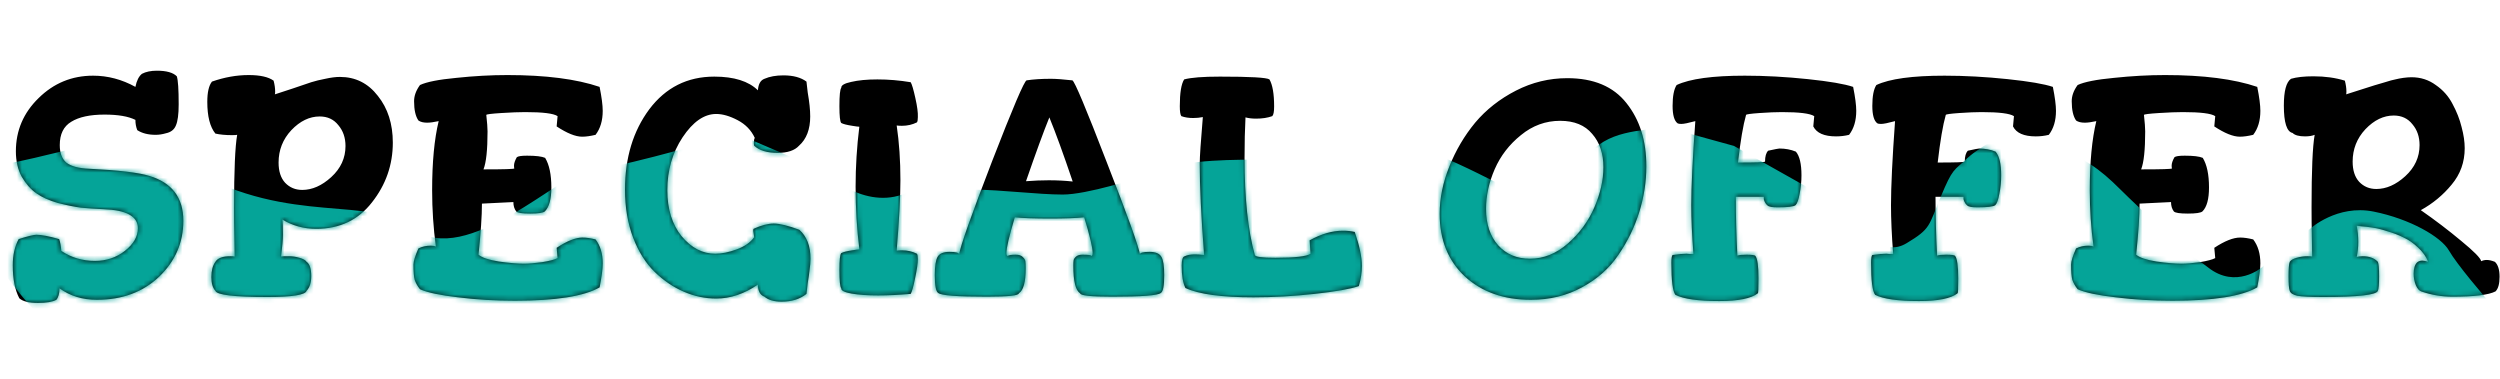 <svg width="514" height="78" viewBox="0 0 514 78" fill="none" xmlns="http://www.w3.org/2000/svg">
<path d="M2.624 54.536C2.624 52.445 3.029 50.653 3.84 49.16C5.717 48.563 6.933 48.264 7.488 48.264C8.512 48.264 10.069 48.563 12.16 49.16C12.373 49.715 12.523 50.525 12.608 51.592C14.656 52.957 16.96 53.64 19.52 53.64C21.867 53.64 23.915 52.957 25.664 51.592C27.456 50.184 28.352 48.627 28.352 46.92C28.352 44.488 26.005 43.187 21.312 43.016C19.52 42.931 17.963 42.824 16.64 42.696C15.317 42.525 13.739 42.205 11.904 41.736C10.112 41.224 8.64 40.563 7.488 39.752C6.336 38.941 5.333 37.811 4.48 36.36C3.669 34.867 3.264 33.117 3.264 31.112C3.264 26.845 4.821 23.197 7.936 20.168C11.051 17.096 14.784 15.56 19.136 15.56C22.165 15.56 25.067 16.328 27.84 17.864C28.096 16.584 28.544 15.688 29.184 15.176C29.995 14.749 31.019 14.536 32.256 14.536C34.219 14.536 35.584 14.92 36.352 15.688C36.608 16.456 36.736 18.376 36.736 21.448C36.736 23.496 36.544 24.947 36.16 25.8C35.819 26.653 35.136 27.187 34.112 27.4C33.387 27.613 32.683 27.72 32 27.72C30.464 27.72 29.205 27.4 28.224 26.76C27.968 26.12 27.84 25.416 27.84 24.648C26.389 23.923 24.277 23.56 21.504 23.56C18.517 23.56 16.235 24.051 14.656 25.032C13.077 25.971 12.288 27.571 12.288 29.832C12.288 31.496 12.757 32.712 13.696 33.48C14.677 34.205 16.235 34.611 18.368 34.696C24.427 34.995 28.544 35.485 30.72 36.168C35.371 37.576 37.696 40.648 37.696 45.384C37.696 49.864 36.032 53.704 32.704 56.904C29.376 60.061 25.109 61.64 19.904 61.64C16.96 61.64 14.4 60.851 12.224 59.272C12.224 60.339 12.011 61.128 11.584 61.64C10.816 62.067 9.557 62.28 7.808 62.28C5.931 62.28 4.651 61.96 3.968 61.32C3.072 59.613 2.624 57.352 2.624 54.536ZM42.62 20.936C42.62 18.973 42.94 17.587 43.58 16.776C46.139 15.88 48.657 15.432 51.132 15.432C53.478 15.432 55.185 15.816 56.252 16.584C56.465 17.395 56.572 18.141 56.572 18.824C56.572 19.165 56.55 19.357 56.508 19.4C57.318 19.144 58.556 18.739 60.219 18.184C61.926 17.587 63.185 17.16 63.995 16.904C64.806 16.648 65.766 16.413 66.876 16.2C68.028 15.944 69.03 15.816 69.883 15.816C73.084 15.816 75.686 17.117 77.692 19.72C79.74 22.28 80.763 25.48 80.763 29.32C80.763 33.885 79.334 37.981 76.475 41.608C73.659 45.235 69.841 47.048 65.019 47.048C62.459 47.048 60.134 46.408 58.044 45.128C58.129 45.555 58.172 46.6 58.172 48.264C58.172 49.203 58.044 50.696 57.788 52.744C57.958 52.701 58.513 52.68 59.452 52.68C60.134 52.68 60.838 52.787 61.563 53C62.331 53.213 62.822 53.491 63.035 53.832C63.675 54.259 63.995 55.24 63.995 56.776C63.995 58.099 63.675 59.101 63.035 59.784C62.779 60.637 60.092 61.064 54.971 61.064C48.102 61.064 44.539 60.637 44.283 59.784C43.729 59.187 43.452 58.248 43.452 56.968C43.452 55.645 43.729 54.6 44.283 53.832C44.753 53.064 45.777 52.68 47.355 52.68C47.782 52.68 48.081 52.701 48.252 52.744C48.252 52.019 48.23 50.675 48.188 48.712C48.145 46.749 48.123 44.723 48.123 42.632C48.123 35.08 48.337 30.109 48.764 27.72C48.636 27.763 48.273 27.784 47.675 27.784C46.353 27.784 45.222 27.677 44.283 27.464C43.174 26.099 42.62 23.923 42.62 20.936ZM57.276 33.416C57.276 35.208 57.724 36.595 58.62 37.576C59.558 38.557 60.731 39.048 62.139 39.048C64.188 39.048 66.171 38.173 68.091 36.424C70.054 34.632 71.035 32.499 71.035 30.024C71.035 28.317 70.545 26.888 69.564 25.736C68.625 24.541 67.345 23.944 65.724 23.944C63.633 23.944 61.691 24.883 59.9 26.76C58.15 28.637 57.276 30.856 57.276 33.416ZM85.007 54.408C85.007 53.725 85.348 52.616 86.031 51.08C86.799 50.696 87.652 50.504 88.591 50.504C89.017 50.504 89.359 50.568 89.615 50.696C89.103 46.899 88.847 43.037 88.847 39.112C88.847 33.352 89.294 28.616 90.191 24.904C89.209 25.117 88.42 25.224 87.823 25.224C87.055 25.224 86.457 25.075 86.031 24.776C85.433 23.923 85.135 22.6 85.135 20.808C85.135 19.699 85.54 18.589 86.35 17.48C87.716 16.84 90.212 16.349 93.838 16.008C97.465 15.624 100.964 15.432 104.335 15.432C112.185 15.432 118.5 16.243 123.279 17.864C123.705 19.997 123.919 21.64 123.919 22.792C123.919 24.797 123.428 26.44 122.447 27.72C121.38 27.976 120.463 28.104 119.694 28.104C118.329 28.104 116.58 27.4 114.447 25.992L114.639 23.88C113.828 23.325 111.609 23.048 107.983 23.048C106.703 23.048 105.06 23.112 103.055 23.24C101.049 23.368 100.025 23.496 99.983 23.624C100.153 25.16 100.239 26.291 100.239 27.016C100.239 30.813 99.961 33.416 99.406 34.824C103.588 34.824 105.7 34.76 105.743 34.632C105.7 34.504 105.679 34.312 105.679 34.056C105.679 33.587 105.871 33.011 106.255 32.328C106.511 32.115 107.215 32.008 108.367 32.008C110.159 32.008 111.396 32.157 112.079 32.456C112.932 33.864 113.359 35.891 113.359 38.536C113.359 40.925 112.911 42.568 112.015 43.464C111.673 43.763 110.671 43.912 109.007 43.912C107.343 43.912 106.383 43.763 106.127 43.464C105.743 42.952 105.551 42.312 105.551 41.544L99.087 41.864C99.087 44.381 98.852 47.88 98.382 52.36C99.065 52.957 100.452 53.427 102.543 53.768C104.633 54.067 106.361 54.216 107.727 54.216C108.751 54.216 110.009 54.109 111.503 53.896C113.039 53.64 114.084 53.363 114.639 53.064L114.447 50.952C116.58 49.544 118.351 48.84 119.759 48.84C120.527 48.84 121.423 48.968 122.447 49.224C123.428 50.504 123.919 52.147 123.919 54.152C123.919 55.304 123.705 56.947 123.279 59.08C120.079 60.915 114.276 61.832 105.871 61.832C101.775 61.832 97.871 61.597 94.159 61.128C90.447 60.701 87.844 60.147 86.35 59.464C85.838 58.824 85.476 58.184 85.263 57.544C85.092 56.904 85.007 55.859 85.007 54.408ZM128.499 38.984C128.499 32.456 130.163 26.952 133.491 22.472C136.862 17.992 141.32 15.752 146.867 15.752C150.92 15.752 153.907 16.691 155.827 18.568C155.912 17.288 156.36 16.499 157.171 16.2C158.238 15.731 159.539 15.496 161.075 15.496C163.08 15.496 164.659 15.923 165.811 16.776C165.854 17.245 165.939 17.992 166.067 19.016C166.238 19.997 166.366 20.893 166.451 21.704C166.536 22.515 166.579 23.261 166.579 23.944C166.579 26.589 165.811 28.595 164.275 29.96C163.379 30.941 161.907 31.432 159.859 31.432C157.726 31.432 156.126 30.941 155.059 29.96C155.016 29.875 154.995 29.683 154.995 29.384C154.995 28.872 155.059 28.531 155.187 28.36C154.462 26.781 153.288 25.565 151.667 24.712C150.046 23.859 148.574 23.432 147.251 23.432C144.776 23.432 142.472 25.032 140.339 28.232C138.248 31.389 137.203 35.016 137.203 39.112C137.203 42.995 138.184 46.152 140.147 48.584C142.152 50.973 144.456 52.168 147.059 52.168C148.382 52.168 149.854 51.869 151.475 51.272C153.096 50.675 154.291 49.843 155.059 48.776C154.931 48.008 154.867 47.581 154.867 47.496C154.867 47.411 154.867 47.325 154.867 47.24C154.91 47.155 154.931 47.091 154.931 47.048C156.51 46.323 157.896 45.96 159.091 45.96C160.286 45.96 162.035 46.387 164.339 47.24C165.875 48.605 166.643 50.589 166.643 53.192C166.643 53.875 166.579 54.643 166.451 55.496C166.366 56.307 166.238 57.203 166.067 58.184C165.939 59.165 165.854 59.912 165.811 60.424C164.488 61.491 162.782 62.024 160.691 62.024C159.155 62.024 157.982 61.683 157.171 61C156.275 60.659 155.827 59.827 155.827 58.504C153.011 60.424 150.152 61.384 147.251 61.384C144.99 61.384 142.771 60.915 140.595 59.976C138.419 59.037 136.414 57.672 134.579 55.88C132.744 54.088 131.272 51.741 130.163 48.84C129.054 45.896 128.499 42.611 128.499 38.984ZM172.583 55.496C172.583 53.448 172.711 52.296 172.967 52.04C173.351 51.827 174.097 51.635 175.207 51.464C175.975 51.336 176.465 51.272 176.679 51.272C176.167 47.005 175.911 42.717 175.911 38.408C175.911 34.269 176.167 30.152 176.679 26.056C176.465 26.056 175.975 25.992 175.207 25.864C174.097 25.693 173.351 25.501 172.967 25.288C172.711 25.032 172.583 23.88 172.583 21.832C172.583 19.613 172.711 18.355 172.967 18.056C172.924 17.544 173.607 17.139 175.015 16.84C176.465 16.499 178.257 16.328 180.391 16.328C182.652 16.328 184.935 16.52 187.239 16.904C187.495 17.331 187.815 18.419 188.199 20.168C188.583 21.875 188.753 23.176 188.711 24.072C188.711 24.627 188.647 24.989 188.519 25.16C187.58 25.629 186.556 25.864 185.447 25.864C184.977 25.864 184.615 25.843 184.359 25.8C184.871 29.256 185.127 33.011 185.127 37.064C185.127 40.392 184.871 45.213 184.359 51.528C184.615 51.485 184.977 51.464 185.447 51.464C186.556 51.464 187.58 51.699 188.519 52.168C188.647 52.339 188.711 52.701 188.711 53.256C188.711 54.152 188.519 55.475 188.135 57.224C187.793 58.931 187.495 59.997 187.239 60.424C184.807 60.637 182.588 60.744 180.583 60.744C178.364 60.744 176.529 60.616 175.079 60.36C173.628 60.104 172.924 59.741 172.967 59.272C172.711 58.973 172.583 57.715 172.583 55.496ZM192.195 56.584C192.195 54.707 192.387 53.448 192.771 52.808C193.155 52.125 193.966 51.784 195.203 51.784C196.526 51.784 197.187 51.955 197.187 52.296C197.486 50.504 199.747 44.125 203.971 33.16C208.238 22.152 210.606 16.605 211.075 16.52C212.44 16.307 214.104 16.2 216.067 16.2C217.091 16.2 218.563 16.307 220.483 16.52C220.952 16.733 223.299 22.323 227.523 33.288C231.79 44.211 234.072 50.547 234.371 52.296C234.371 51.955 235.032 51.784 236.355 51.784C237.592 51.784 238.403 52.125 238.787 52.808C239.171 53.448 239.363 54.707 239.363 56.584C239.363 58.76 239.128 59.976 238.659 60.232C238.104 60.744 234.776 61 228.675 61C224.28 61 222.083 60.765 222.083 60.296C221.144 59.741 220.675 57.843 220.675 54.6C220.675 54.131 220.696 53.768 220.739 53.512C220.782 53.256 220.952 53 221.251 52.744C221.55 52.488 221.976 52.36 222.531 52.36C223.768 52.36 224.387 52.445 224.387 52.616C224.558 52.616 224.643 52.403 224.643 51.976C224.643 50.909 224.067 48.477 222.915 44.68C221.166 44.851 218.84 44.936 215.939 44.936C212.824 44.936 210.392 44.851 208.643 44.68C207.491 48.52 206.915 50.973 206.915 52.04C206.915 52.381 207 52.573 207.171 52.616C207.427 52.445 207.982 52.36 208.835 52.36C209.475 52.36 209.944 52.509 210.243 52.808C210.584 53.107 210.776 53.405 210.819 53.704C210.862 54.003 210.883 54.493 210.883 55.176C210.883 57.992 210.414 59.699 209.475 60.296C209.475 60.765 207.278 61 202.883 61C196.782 61 193.454 60.744 192.899 60.232C192.43 59.976 192.195 58.76 192.195 56.584ZM210.947 37.256C212.568 37.128 214.126 37.064 215.619 37.064C217.368 37.064 219.011 37.149 220.547 37.32C218.627 31.645 217.027 27.251 215.747 24.136C214.552 27.08 212.952 31.453 210.947 37.256ZM242.568 21.832C242.568 19.101 242.866 17.267 243.464 16.328C244.872 15.944 247.325 15.752 250.824 15.752C257.053 15.752 260.445 15.944 261 16.328C261.64 17.437 261.96 19.293 261.96 21.896C261.96 22.963 261.832 23.624 261.576 23.88C260.637 24.221 259.528 24.392 258.248 24.392C257.437 24.392 256.712 24.307 256.072 24.136C255.944 26.568 255.88 29.341 255.88 32.456C255.88 40.733 256.584 47.389 257.992 52.424C258.077 52.808 259.485 53 262.216 53C266.226 53 268.637 52.723 269.448 52.168L269.256 49.416C271.645 48.093 273.928 47.432 276.104 47.432C277 47.432 277.81 47.517 278.536 47.688C279.517 50.547 280.008 52.872 280.008 54.664C280.008 56.029 279.794 57.416 279.368 58.824C277.618 59.421 274.589 59.955 270.28 60.424C266.013 60.893 261.832 61.128 257.736 61.128C251.122 61.128 246.45 60.488 243.72 59.208C243.208 58.184 242.952 56.648 242.952 54.6C242.952 53.405 243.165 52.765 243.592 52.68C244.104 52.424 244.808 52.296 245.704 52.296C246.173 52.296 246.792 52.339 247.56 52.424C246.962 44.531 246.664 38.259 246.664 33.608C246.664 32.285 246.877 29.107 247.304 24.072C246.664 24.2 246.002 24.264 245.32 24.264C244.381 24.264 243.57 24.136 242.888 23.88C242.674 23.624 242.568 22.941 242.568 21.832ZM295.995 43.976C295.995 40.776 296.656 37.533 297.979 34.248C299.301 30.92 301.072 27.912 303.291 25.224C305.552 22.536 308.347 20.339 311.675 18.632C315.003 16.925 318.523 16.072 322.235 16.072C327.653 16.072 331.707 17.779 334.395 21.192C337.125 24.605 338.491 28.936 338.491 34.184C338.491 37.341 338 40.499 337.019 43.656C336.037 46.771 334.608 49.693 332.731 52.424C330.896 55.155 328.4 57.373 325.243 59.08C322.128 60.787 318.629 61.64 314.747 61.64C309.2 61.64 304.677 60.04 301.179 56.84C297.723 53.597 295.995 49.309 295.995 43.976ZM305.531 42.952C305.531 46.067 306.363 48.563 308.027 50.44C309.691 52.275 311.867 53.192 314.555 53.192C317.371 53.192 319.973 52.147 322.363 50.056C324.752 47.965 326.565 45.491 327.803 42.632C329.04 39.773 329.659 37.021 329.659 34.376C329.659 31.56 328.891 29.277 327.354 27.528C325.861 25.736 323.664 24.84 320.763 24.84C317.776 24.84 315.088 25.821 312.699 27.784C310.309 29.704 308.517 32.029 307.323 34.76C306.128 37.491 305.531 40.221 305.531 42.952ZM343.63 54.024C343.63 53.128 343.715 52.595 343.886 52.424C345.081 52.253 346.041 52.168 346.766 52.168C346.894 52.168 347.107 52.189 347.406 52.232C347.747 52.232 348.003 52.232 348.174 52.232C347.875 48.392 347.726 45.043 347.726 42.184C347.726 38.344 348.003 32.584 348.558 24.904C347.15 25.288 346.19 25.48 345.678 25.48C345.294 25.48 345.038 25.437 344.91 25.352C344.227 24.84 343.886 23.645 343.886 21.768C343.886 19.763 344.163 18.333 344.718 17.48C347.449 16.2 352.121 15.56 358.734 15.56C362.873 15.56 367.182 15.795 371.662 16.264C376.142 16.733 379.257 17.267 381.006 17.864C381.433 19.997 381.646 21.64 381.646 22.792C381.646 24.797 381.155 26.44 380.174 27.72C379.321 27.933 378.425 28.04 377.486 28.04C375.054 28.04 373.497 27.357 372.814 25.992L373.006 23.88C372.153 23.325 369.934 23.048 366.35 23.048C365.113 23.048 363.577 23.112 361.742 23.24C359.95 23.368 359.033 23.496 358.99 23.624C358.393 25.715 357.838 28.979 357.326 33.416C360.995 33.416 362.851 33.352 362.894 33.224C362.894 32.157 363.107 31.411 363.534 30.984C364.899 30.685 365.667 30.536 365.838 30.536C367.075 30.536 368.206 30.749 369.23 31.176C369.998 32.072 370.382 33.693 370.382 36.04C370.382 37.363 370.254 38.643 369.998 39.88C369.785 41.075 369.507 41.843 369.166 42.184C368.782 42.483 367.566 42.632 365.518 42.632C364.366 42.632 363.662 42.504 363.406 42.248C363.321 42.163 363.214 42.056 363.086 41.928C363.001 41.757 362.937 41.651 362.894 41.608C362.851 41.523 362.809 41.437 362.766 41.352C362.723 41.224 362.681 41.096 362.638 40.968C362.638 40.84 362.638 40.669 362.638 40.456H356.878C356.878 44.253 356.985 48.285 357.198 52.552C357.582 52.424 358.201 52.36 359.054 52.36C360.163 52.36 360.782 52.445 360.91 52.616C361.337 53.171 361.55 54.707 361.55 57.224C361.55 59.272 361.507 60.296 361.422 60.296C360.057 61.363 357.411 61.896 353.486 61.896C349.134 61.896 346.126 61.469 344.462 60.616C343.907 59.891 343.63 57.693 343.63 54.024ZM384.693 54.024C384.693 53.128 384.778 52.595 384.949 52.424C386.143 52.253 387.103 52.168 387.829 52.168C387.957 52.168 388.17 52.189 388.469 52.232C388.81 52.232 389.066 52.232 389.237 52.232C388.938 48.392 388.789 45.043 388.789 42.184C388.789 38.344 389.066 32.584 389.621 24.904C388.213 25.288 387.253 25.48 386.741 25.48C386.357 25.48 386.101 25.437 385.973 25.352C385.29 24.84 384.949 23.645 384.949 21.768C384.949 19.763 385.226 18.333 385.781 17.48C388.511 16.2 393.183 15.56 399.797 15.56C403.935 15.56 408.245 15.795 412.725 16.264C417.205 16.733 420.319 17.267 422.069 17.864C422.495 19.997 422.709 21.64 422.709 22.792C422.709 24.797 422.218 26.44 421.237 27.72C420.383 27.933 419.487 28.04 418.549 28.04C416.117 28.04 414.559 27.357 413.877 25.992L414.069 23.88C413.215 23.325 410.997 23.048 407.413 23.048C406.175 23.048 404.639 23.112 402.805 23.24C401.013 23.368 400.095 23.496 400.053 23.624C399.455 25.715 398.901 28.979 398.389 33.416C402.058 33.416 403.914 33.352 403.957 33.224C403.957 32.157 404.17 31.411 404.597 30.984C405.962 30.685 406.73 30.536 406.901 30.536C408.138 30.536 409.269 30.749 410.293 31.176C411.061 32.072 411.445 33.693 411.445 36.04C411.445 37.363 411.317 38.643 411.061 39.88C410.847 41.075 410.57 41.843 410.229 42.184C409.845 42.483 408.629 42.632 406.581 42.632C405.429 42.632 404.725 42.504 404.469 42.248C404.383 42.163 404.277 42.056 404.149 41.928C404.063 41.757 403.999 41.651 403.957 41.608C403.914 41.523 403.871 41.437 403.829 41.352C403.786 41.224 403.743 41.096 403.701 40.968C403.701 40.84 403.701 40.669 403.701 40.456H397.941C397.941 44.253 398.047 48.285 398.26 52.552C398.645 52.424 399.263 52.36 400.117 52.36C401.226 52.36 401.845 52.445 401.973 52.616C402.399 53.171 402.613 54.707 402.613 57.224C402.613 59.272 402.57 60.296 402.485 60.296C401.119 61.363 398.474 61.896 394.549 61.896C390.197 61.896 387.189 61.469 385.525 60.616C384.97 59.891 384.693 57.693 384.693 54.024ZM425.819 54.408C425.819 53.725 426.16 52.616 426.843 51.08C427.611 50.696 428.464 50.504 429.403 50.504C429.83 50.504 430.171 50.568 430.427 50.696C429.915 46.899 429.659 43.037 429.659 39.112C429.659 33.352 430.107 28.616 431.003 24.904C430.022 25.117 429.232 25.224 428.635 25.224C427.867 25.224 427.27 25.075 426.843 24.776C426.246 23.923 425.947 22.6 425.947 20.808C425.947 19.699 426.352 18.589 427.163 17.48C428.528 16.84 431.024 16.349 434.651 16.008C438.278 15.624 441.776 15.432 445.147 15.432C452.998 15.432 459.312 16.243 464.091 17.864C464.518 19.997 464.731 21.64 464.731 22.792C464.731 24.797 464.24 26.44 463.259 27.72C462.192 27.976 461.275 28.104 460.507 28.104C459.142 28.104 457.392 27.4 455.259 25.992L455.451 23.88C454.64 23.325 452.422 23.048 448.795 23.048C447.515 23.048 445.872 23.112 443.867 23.24C441.862 23.368 440.838 23.496 440.795 23.624C440.966 25.16 441.051 26.291 441.051 27.016C441.051 30.813 440.774 33.416 440.219 34.824C444.4 34.824 446.512 34.76 446.555 34.632C446.512 34.504 446.491 34.312 446.491 34.056C446.491 33.587 446.683 33.011 447.067 32.328C447.323 32.115 448.027 32.008 449.179 32.008C450.971 32.008 452.208 32.157 452.891 32.456C453.744 33.864 454.171 35.891 454.171 38.536C454.171 40.925 453.723 42.568 452.827 43.464C452.486 43.763 451.483 43.912 449.819 43.912C448.155 43.912 447.195 43.763 446.939 43.464C446.555 42.952 446.363 42.312 446.363 41.544L439.899 41.864C439.899 44.381 439.664 47.88 439.195 52.36C439.878 52.957 441.264 53.427 443.355 53.768C445.446 54.067 447.174 54.216 448.539 54.216C449.563 54.216 450.822 54.109 452.315 53.896C453.851 53.64 454.896 53.363 455.451 53.064L455.259 50.952C457.392 49.544 459.163 48.84 460.571 48.84C461.339 48.84 462.235 48.968 463.259 49.224C464.24 50.504 464.731 52.147 464.731 54.152C464.731 55.304 464.518 56.947 464.091 59.08C460.891 60.915 455.088 61.832 446.683 61.832C442.587 61.832 438.683 61.597 434.971 61.128C431.259 60.701 428.656 60.147 427.163 59.464C426.651 58.824 426.288 58.184 426.075 57.544C425.904 56.904 425.819 55.859 425.819 54.408ZM469.559 21.704C469.559 18.717 470.049 16.883 471.031 16.2C472.183 15.859 473.719 15.688 475.639 15.688C478.028 15.688 480.183 15.987 482.103 16.584C482.316 17.395 482.423 18.141 482.423 18.824C482.423 19.165 482.401 19.357 482.359 19.4C483.084 19.187 484.087 18.867 485.367 18.44C486.689 18.013 487.628 17.715 488.183 17.544C488.737 17.373 489.463 17.16 490.359 16.904C491.297 16.605 492.001 16.413 492.471 16.328C492.983 16.2 493.537 16.093 494.135 16.008C494.775 15.923 495.329 15.88 495.799 15.88C497.676 15.88 499.34 16.413 500.791 17.48C502.284 18.504 503.436 19.805 504.247 21.384C505.1 22.963 505.719 24.541 506.103 26.12C506.529 27.699 506.743 29.149 506.743 30.472C506.743 33.331 505.847 35.827 504.055 37.96C502.305 40.093 500.193 41.843 497.719 43.208C500.663 45.256 503.436 47.368 506.039 49.544C508.641 51.677 510.007 53.064 510.135 53.704C510.476 53.533 510.86 53.448 511.287 53.448C511.756 53.448 512.311 53.576 512.951 53.832C513.591 54.429 513.911 55.453 513.911 56.904C513.911 58.355 513.633 59.357 513.079 59.912C511.671 60.637 508.705 61 504.183 61C502.007 61 499.873 60.637 497.783 59.912C497.356 59.741 496.993 59.315 496.695 58.632C496.396 57.907 496.247 57.117 496.247 56.264C496.247 55.197 496.481 54.429 496.951 53.96C497.249 53.704 497.612 53.576 498.039 53.576C498.337 53.576 498.743 53.661 499.255 53.832C498.785 52.723 498.081 51.741 497.143 50.888C496.204 49.992 495.223 49.309 494.199 48.84C493.175 48.328 492.065 47.901 490.871 47.56C489.719 47.176 488.695 46.92 487.799 46.792C486.945 46.664 486.177 46.579 485.495 46.536L484.535 46.408C484.748 47.475 484.855 48.584 484.855 49.736C484.855 50.845 484.748 51.891 484.535 52.872C484.833 52.744 485.239 52.68 485.751 52.68C487.116 52.68 488.161 53.064 488.887 53.832C489.057 54.216 489.143 55.219 489.143 56.84C489.143 58.419 489.057 59.4 488.887 59.784C488.631 60.637 484.876 61.064 477.623 61.064C475.02 61.064 473.249 60.979 472.311 60.808C471.415 60.595 470.903 60.253 470.775 59.784C470.604 59.4 470.519 58.419 470.519 56.84C470.519 55.219 470.604 54.216 470.775 53.832C470.988 53.491 471.457 53.213 472.183 53C472.951 52.787 473.676 52.68 474.359 52.68C474.871 52.68 475.212 52.701 475.383 52.744C475.383 52.019 475.361 50.675 475.319 48.712C475.276 46.749 475.255 44.723 475.255 42.632C475.255 35.08 475.468 30.109 475.895 27.72C475.383 27.933 474.721 28.04 473.911 28.04C472.673 28.04 471.82 27.805 471.351 27.336C470.156 27.08 469.559 25.203 469.559 21.704ZM483.703 33.224C483.703 35.016 484.151 36.403 485.047 37.384C485.985 38.365 487.159 38.856 488.567 38.856C490.615 38.856 492.599 37.981 494.519 36.232C496.481 34.44 497.463 32.307 497.463 29.832C497.463 28.125 496.972 26.696 495.991 25.544C495.052 24.349 493.772 23.752 492.151 23.752C490.06 23.752 488.119 24.691 486.327 26.568C484.577 28.445 483.703 30.664 483.703 33.224Z" fill="black"/>
<mask id="mask0" mask-type="alpha" maskUnits="userSpaceOnUse" x="2" y="14" width="512" height="49">
<path d="M2.624 54.536C2.624 52.445 3.029 50.653 3.84 49.16C5.717 48.563 6.933 48.264 7.488 48.264C8.512 48.264 10.069 48.563 12.16 49.16C12.373 49.715 12.523 50.525 12.608 51.592C14.656 52.957 16.96 53.64 19.52 53.64C21.867 53.64 23.915 52.957 25.664 51.592C27.456 50.184 28.352 48.627 28.352 46.92C28.352 44.488 26.005 43.187 21.312 43.016C19.52 42.931 17.963 42.824 16.64 42.696C15.317 42.525 13.739 42.205 11.904 41.736C10.112 41.224 8.64 40.563 7.488 39.752C6.336 38.941 5.333 37.811 4.48 36.36C3.669 34.867 3.264 33.117 3.264 31.112C3.264 26.845 4.821 23.197 7.936 20.168C11.051 17.096 14.784 15.56 19.136 15.56C22.165 15.56 25.067 16.328 27.84 17.864C28.096 16.584 28.544 15.688 29.184 15.176C29.995 14.749 31.019 14.536 32.256 14.536C34.219 14.536 35.584 14.92 36.352 15.688C36.608 16.456 36.736 18.376 36.736 21.448C36.736 23.496 36.544 24.947 36.16 25.8C35.819 26.653 35.136 27.187 34.112 27.4C33.387 27.613 32.683 27.72 32 27.72C30.464 27.72 29.205 27.4 28.224 26.76C27.968 26.12 27.84 25.416 27.84 24.648C26.389 23.923 24.277 23.56 21.504 23.56C18.517 23.56 16.235 24.051 14.656 25.032C13.077 25.971 12.288 27.571 12.288 29.832C12.288 31.496 12.757 32.712 13.696 33.48C14.677 34.205 16.235 34.611 18.368 34.696C24.427 34.995 28.544 35.485 30.72 36.168C35.371 37.576 37.696 40.648 37.696 45.384C37.696 49.864 36.032 53.704 32.704 56.904C29.376 60.061 25.109 61.64 19.904 61.64C16.96 61.64 14.4 60.851 12.224 59.272C12.224 60.339 12.011 61.128 11.584 61.64C10.816 62.067 9.557 62.28 7.808 62.28C5.931 62.28 4.651 61.96 3.968 61.32C3.072 59.613 2.624 57.352 2.624 54.536ZM42.62 20.936C42.62 18.973 42.94 17.587 43.58 16.776C46.139 15.88 48.657 15.432 51.132 15.432C53.478 15.432 55.185 15.816 56.252 16.584C56.465 17.395 56.572 18.141 56.572 18.824C56.572 19.165 56.55 19.357 56.508 19.4C57.318 19.144 58.556 18.739 60.219 18.184C61.926 17.587 63.185 17.16 63.995 16.904C64.806 16.648 65.766 16.413 66.876 16.2C68.028 15.944 69.03 15.816 69.883 15.816C73.084 15.816 75.686 17.117 77.692 19.72C79.74 22.28 80.763 25.48 80.763 29.32C80.763 33.885 79.334 37.981 76.475 41.608C73.659 45.235 69.841 47.048 65.019 47.048C62.459 47.048 60.134 46.408 58.044 45.128C58.129 45.555 58.172 46.6 58.172 48.264C58.172 49.203 58.044 50.696 57.788 52.744C57.958 52.701 58.513 52.68 59.452 52.68C60.134 52.68 60.838 52.787 61.563 53C62.331 53.213 62.822 53.491 63.035 53.832C63.675 54.259 63.995 55.24 63.995 56.776C63.995 58.099 63.675 59.101 63.035 59.784C62.779 60.637 60.092 61.064 54.971 61.064C48.102 61.064 44.539 60.637 44.283 59.784C43.729 59.187 43.452 58.248 43.452 56.968C43.452 55.645 43.729 54.6 44.283 53.832C44.753 53.064 45.777 52.68 47.355 52.68C47.782 52.68 48.081 52.701 48.252 52.744C48.252 52.019 48.23 50.675 48.188 48.712C48.145 46.749 48.123 44.723 48.123 42.632C48.123 35.08 48.337 30.109 48.764 27.72C48.636 27.763 48.273 27.784 47.675 27.784C46.353 27.784 45.222 27.677 44.283 27.464C43.174 26.099 42.62 23.923 42.62 20.936ZM57.276 33.416C57.276 35.208 57.724 36.595 58.62 37.576C59.558 38.557 60.731 39.048 62.139 39.048C64.188 39.048 66.171 38.173 68.091 36.424C70.054 34.632 71.035 32.499 71.035 30.024C71.035 28.317 70.545 26.888 69.564 25.736C68.625 24.541 67.345 23.944 65.724 23.944C63.633 23.944 61.691 24.883 59.9 26.76C58.15 28.637 57.276 30.856 57.276 33.416ZM85.007 54.408C85.007 53.725 85.348 52.616 86.031 51.08C86.799 50.696 87.652 50.504 88.591 50.504C89.017 50.504 89.359 50.568 89.615 50.696C89.103 46.899 88.847 43.037 88.847 39.112C88.847 33.352 89.294 28.616 90.191 24.904C89.209 25.117 88.42 25.224 87.823 25.224C87.055 25.224 86.457 25.075 86.031 24.776C85.433 23.923 85.135 22.6 85.135 20.808C85.135 19.699 85.54 18.589 86.35 17.48C87.716 16.84 90.212 16.349 93.838 16.008C97.465 15.624 100.964 15.432 104.335 15.432C112.185 15.432 118.5 16.243 123.279 17.864C123.705 19.997 123.919 21.64 123.919 22.792C123.919 24.797 123.428 26.44 122.447 27.72C121.38 27.976 120.463 28.104 119.694 28.104C118.329 28.104 116.58 27.4 114.447 25.992L114.639 23.88C113.828 23.325 111.609 23.048 107.983 23.048C106.703 23.048 105.06 23.112 103.055 23.24C101.049 23.368 100.025 23.496 99.983 23.624C100.153 25.16 100.239 26.291 100.239 27.016C100.239 30.813 99.961 33.416 99.406 34.824C103.588 34.824 105.7 34.76 105.743 34.632C105.7 34.504 105.679 34.312 105.679 34.056C105.679 33.587 105.871 33.011 106.255 32.328C106.511 32.115 107.215 32.008 108.367 32.008C110.159 32.008 111.396 32.157 112.079 32.456C112.932 33.864 113.359 35.891 113.359 38.536C113.359 40.925 112.911 42.568 112.015 43.464C111.673 43.763 110.671 43.912 109.007 43.912C107.343 43.912 106.383 43.763 106.127 43.464C105.743 42.952 105.551 42.312 105.551 41.544L99.087 41.864C99.087 44.381 98.852 47.88 98.382 52.36C99.065 52.957 100.452 53.427 102.543 53.768C104.633 54.067 106.361 54.216 107.727 54.216C108.751 54.216 110.009 54.109 111.503 53.896C113.039 53.64 114.084 53.363 114.639 53.064L114.447 50.952C116.58 49.544 118.351 48.84 119.759 48.84C120.527 48.84 121.423 48.968 122.447 49.224C123.428 50.504 123.919 52.147 123.919 54.152C123.919 55.304 123.705 56.947 123.279 59.08C120.079 60.915 114.276 61.832 105.871 61.832C101.775 61.832 97.871 61.597 94.159 61.128C90.447 60.701 87.844 60.147 86.35 59.464C85.838 58.824 85.476 58.184 85.263 57.544C85.092 56.904 85.007 55.859 85.007 54.408ZM128.499 38.984C128.499 32.456 130.163 26.952 133.491 22.472C136.862 17.992 141.32 15.752 146.867 15.752C150.92 15.752 153.907 16.691 155.827 18.568C155.912 17.288 156.36 16.499 157.171 16.2C158.238 15.731 159.539 15.496 161.075 15.496C163.08 15.496 164.659 15.923 165.811 16.776C165.854 17.245 165.939 17.992 166.067 19.016C166.238 19.997 166.366 20.893 166.451 21.704C166.536 22.515 166.579 23.261 166.579 23.944C166.579 26.589 165.811 28.595 164.275 29.96C163.379 30.941 161.907 31.432 159.859 31.432C157.726 31.432 156.126 30.941 155.059 29.96C155.016 29.875 154.995 29.683 154.995 29.384C154.995 28.872 155.059 28.531 155.187 28.36C154.462 26.781 153.288 25.565 151.667 24.712C150.046 23.859 148.574 23.432 147.251 23.432C144.776 23.432 142.472 25.032 140.339 28.232C138.248 31.389 137.203 35.016 137.203 39.112C137.203 42.995 138.184 46.152 140.147 48.584C142.152 50.973 144.456 52.168 147.059 52.168C148.382 52.168 149.854 51.869 151.475 51.272C153.096 50.675 154.291 49.843 155.059 48.776C154.931 48.008 154.867 47.581 154.867 47.496C154.867 47.411 154.867 47.325 154.867 47.24C154.91 47.155 154.931 47.091 154.931 47.048C156.51 46.323 157.896 45.96 159.091 45.96C160.286 45.96 162.035 46.387 164.339 47.24C165.875 48.605 166.643 50.589 166.643 53.192C166.643 53.875 166.579 54.643 166.451 55.496C166.366 56.307 166.238 57.203 166.067 58.184C165.939 59.165 165.854 59.912 165.811 60.424C164.488 61.491 162.782 62.024 160.691 62.024C159.155 62.024 157.982 61.683 157.171 61C156.275 60.659 155.827 59.827 155.827 58.504C153.011 60.424 150.152 61.384 147.251 61.384C144.99 61.384 142.771 60.915 140.595 59.976C138.419 59.037 136.414 57.672 134.579 55.88C132.744 54.088 131.272 51.741 130.163 48.84C129.054 45.896 128.499 42.611 128.499 38.984ZM172.583 55.496C172.583 53.448 172.711 52.296 172.967 52.04C173.351 51.827 174.097 51.635 175.207 51.464C175.975 51.336 176.465 51.272 176.679 51.272C176.167 47.005 175.911 42.717 175.911 38.408C175.911 34.269 176.167 30.152 176.679 26.056C176.465 26.056 175.975 25.992 175.207 25.864C174.097 25.693 173.351 25.501 172.967 25.288C172.711 25.032 172.583 23.88 172.583 21.832C172.583 19.613 172.711 18.355 172.967 18.056C172.924 17.544 173.607 17.139 175.015 16.84C176.465 16.499 178.257 16.328 180.391 16.328C182.652 16.328 184.935 16.52 187.239 16.904C187.495 17.331 187.815 18.419 188.199 20.168C188.583 21.875 188.753 23.176 188.711 24.072C188.711 24.627 188.647 24.989 188.519 25.16C187.58 25.629 186.556 25.864 185.447 25.864C184.977 25.864 184.615 25.843 184.359 25.8C184.871 29.256 185.127 33.011 185.127 37.064C185.127 40.392 184.871 45.213 184.359 51.528C184.615 51.485 184.977 51.464 185.447 51.464C186.556 51.464 187.58 51.699 188.519 52.168C188.647 52.339 188.711 52.701 188.711 53.256C188.711 54.152 188.519 55.475 188.135 57.224C187.793 58.931 187.495 59.997 187.239 60.424C184.807 60.637 182.588 60.744 180.583 60.744C178.364 60.744 176.529 60.616 175.079 60.36C173.628 60.104 172.924 59.741 172.967 59.272C172.711 58.973 172.583 57.715 172.583 55.496ZM192.195 56.584C192.195 54.707 192.387 53.448 192.771 52.808C193.155 52.125 193.966 51.784 195.203 51.784C196.526 51.784 197.187 51.955 197.187 52.296C197.486 50.504 199.747 44.125 203.971 33.16C208.238 22.152 210.606 16.605 211.075 16.52C212.44 16.307 214.104 16.2 216.067 16.2C217.091 16.2 218.563 16.307 220.483 16.52C220.952 16.733 223.299 22.323 227.523 33.288C231.79 44.211 234.072 50.547 234.371 52.296C234.371 51.955 235.032 51.784 236.355 51.784C237.592 51.784 238.403 52.125 238.787 52.808C239.171 53.448 239.363 54.707 239.363 56.584C239.363 58.76 239.128 59.976 238.659 60.232C238.104 60.744 234.776 61 228.675 61C224.28 61 222.083 60.765 222.083 60.296C221.144 59.741 220.675 57.843 220.675 54.6C220.675 54.131 220.696 53.768 220.739 53.512C220.782 53.256 220.952 53 221.251 52.744C221.55 52.488 221.976 52.36 222.531 52.36C223.768 52.36 224.387 52.445 224.387 52.616C224.558 52.616 224.643 52.403 224.643 51.976C224.643 50.909 224.067 48.477 222.915 44.68C221.166 44.851 218.84 44.936 215.939 44.936C212.824 44.936 210.392 44.851 208.643 44.68C207.491 48.52 206.915 50.973 206.915 52.04C206.915 52.381 207 52.573 207.171 52.616C207.427 52.445 207.982 52.36 208.835 52.36C209.475 52.36 209.944 52.509 210.243 52.808C210.584 53.107 210.776 53.405 210.819 53.704C210.862 54.003 210.883 54.493 210.883 55.176C210.883 57.992 210.414 59.699 209.475 60.296C209.475 60.765 207.278 61 202.883 61C196.782 61 193.454 60.744 192.899 60.232C192.43 59.976 192.195 58.76 192.195 56.584ZM210.947 37.256C212.568 37.128 214.126 37.064 215.619 37.064C217.368 37.064 219.011 37.149 220.547 37.32C218.627 31.645 217.027 27.251 215.747 24.136C214.552 27.08 212.952 31.453 210.947 37.256ZM242.568 21.832C242.568 19.101 242.866 17.267 243.464 16.328C244.872 15.944 247.325 15.752 250.824 15.752C257.053 15.752 260.445 15.944 261 16.328C261.64 17.437 261.96 19.293 261.96 21.896C261.96 22.963 261.832 23.624 261.576 23.88C260.637 24.221 259.528 24.392 258.248 24.392C257.437 24.392 256.712 24.307 256.072 24.136C255.944 26.568 255.88 29.341 255.88 32.456C255.88 40.733 256.584 47.389 257.992 52.424C258.077 52.808 259.485 53 262.216 53C266.226 53 268.637 52.723 269.448 52.168L269.256 49.416C271.645 48.093 273.928 47.432 276.104 47.432C277 47.432 277.81 47.517 278.536 47.688C279.517 50.547 280.008 52.872 280.008 54.664C280.008 56.029 279.794 57.416 279.368 58.824C277.618 59.421 274.589 59.955 270.28 60.424C266.013 60.893 261.832 61.128 257.736 61.128C251.122 61.128 246.45 60.488 243.72 59.208C243.208 58.184 242.952 56.648 242.952 54.6C242.952 53.405 243.165 52.765 243.592 52.68C244.104 52.424 244.808 52.296 245.704 52.296C246.173 52.296 246.792 52.339 247.56 52.424C246.962 44.531 246.664 38.259 246.664 33.608C246.664 32.285 246.877 29.107 247.304 24.072C246.664 24.2 246.002 24.264 245.32 24.264C244.381 24.264 243.57 24.136 242.888 23.88C242.674 23.624 242.568 22.941 242.568 21.832ZM295.995 43.976C295.995 40.776 296.656 37.533 297.979 34.248C299.301 30.92 301.072 27.912 303.291 25.224C305.552 22.536 308.347 20.339 311.675 18.632C315.003 16.925 318.523 16.072 322.235 16.072C327.653 16.072 331.707 17.779 334.395 21.192C337.125 24.605 338.491 28.936 338.491 34.184C338.491 37.341 338 40.499 337.019 43.656C336.037 46.771 334.608 49.693 332.731 52.424C330.896 55.155 328.4 57.373 325.243 59.08C322.128 60.787 318.629 61.64 314.747 61.64C309.2 61.64 304.677 60.04 301.179 56.84C297.723 53.597 295.995 49.309 295.995 43.976ZM305.531 42.952C305.531 46.067 306.363 48.563 308.027 50.44C309.691 52.275 311.867 53.192 314.555 53.192C317.371 53.192 319.973 52.147 322.363 50.056C324.752 47.965 326.565 45.491 327.803 42.632C329.04 39.773 329.659 37.021 329.659 34.376C329.659 31.56 328.891 29.277 327.354 27.528C325.861 25.736 323.664 24.84 320.763 24.84C317.776 24.84 315.088 25.821 312.699 27.784C310.309 29.704 308.517 32.029 307.323 34.76C306.128 37.491 305.531 40.221 305.531 42.952ZM343.63 54.024C343.63 53.128 343.715 52.595 343.886 52.424C345.081 52.253 346.041 52.168 346.766 52.168C346.894 52.168 347.107 52.189 347.406 52.232C347.747 52.232 348.003 52.232 348.174 52.232C347.875 48.392 347.726 45.043 347.726 42.184C347.726 38.344 348.003 32.584 348.558 24.904C347.15 25.288 346.19 25.48 345.678 25.48C345.294 25.48 345.038 25.437 344.91 25.352C344.227 24.84 343.886 23.645 343.886 21.768C343.886 19.763 344.163 18.333 344.718 17.48C347.449 16.2 352.121 15.56 358.734 15.56C362.873 15.56 367.182 15.795 371.662 16.264C376.142 16.733 379.257 17.267 381.006 17.864C381.433 19.997 381.646 21.64 381.646 22.792C381.646 24.797 381.155 26.44 380.174 27.72C379.321 27.933 378.425 28.04 377.486 28.04C375.054 28.04 373.497 27.357 372.814 25.992L373.006 23.88C372.153 23.325 369.934 23.048 366.35 23.048C365.113 23.048 363.577 23.112 361.742 23.24C359.95 23.368 359.033 23.496 358.99 23.624C358.393 25.715 357.838 28.979 357.326 33.416C360.995 33.416 362.851 33.352 362.894 33.224C362.894 32.157 363.107 31.411 363.534 30.984C364.899 30.685 365.667 30.536 365.838 30.536C367.075 30.536 368.206 30.749 369.23 31.176C369.998 32.072 370.382 33.693 370.382 36.04C370.382 37.363 370.254 38.643 369.998 39.88C369.785 41.075 369.507 41.843 369.166 42.184C368.782 42.483 367.566 42.632 365.518 42.632C364.366 42.632 363.662 42.504 363.406 42.248C363.321 42.163 363.214 42.056 363.086 41.928C363.001 41.757 362.937 41.651 362.894 41.608C362.851 41.523 362.809 41.437 362.766 41.352C362.723 41.224 362.681 41.096 362.638 40.968C362.638 40.84 362.638 40.669 362.638 40.456H356.878C356.878 44.253 356.985 48.285 357.198 52.552C357.582 52.424 358.201 52.36 359.054 52.36C360.163 52.36 360.782 52.445 360.91 52.616C361.337 53.171 361.55 54.707 361.55 57.224C361.55 59.272 361.507 60.296 361.422 60.296C360.057 61.363 357.411 61.896 353.486 61.896C349.134 61.896 346.126 61.469 344.462 60.616C343.907 59.891 343.63 57.693 343.63 54.024ZM384.693 54.024C384.693 53.128 384.778 52.595 384.949 52.424C386.143 52.253 387.103 52.168 387.829 52.168C387.957 52.168 388.17 52.189 388.469 52.232C388.81 52.232 389.066 52.232 389.237 52.232C388.938 48.392 388.789 45.043 388.789 42.184C388.789 38.344 389.066 32.584 389.621 24.904C388.213 25.288 387.253 25.48 386.741 25.48C386.357 25.48 386.101 25.437 385.973 25.352C385.29 24.84 384.949 23.645 384.949 21.768C384.949 19.763 385.226 18.333 385.781 17.48C388.511 16.2 393.183 15.56 399.797 15.56C403.935 15.56 408.245 15.795 412.725 16.264C417.205 16.733 420.319 17.267 422.069 17.864C422.495 19.997 422.709 21.64 422.709 22.792C422.709 24.797 422.218 26.44 421.237 27.72C420.383 27.933 419.487 28.04 418.549 28.04C416.117 28.04 414.559 27.357 413.877 25.992L414.069 23.88C413.215 23.325 410.997 23.048 407.413 23.048C406.175 23.048 404.639 23.112 402.805 23.24C401.013 23.368 400.095 23.496 400.053 23.624C399.455 25.715 398.901 28.979 398.389 33.416C402.058 33.416 403.914 33.352 403.957 33.224C403.957 32.157 404.17 31.411 404.597 30.984C405.962 30.685 406.73 30.536 406.901 30.536C408.138 30.536 409.269 30.749 410.293 31.176C411.061 32.072 411.445 33.693 411.445 36.04C411.445 37.363 411.317 38.643 411.061 39.88C410.847 41.075 410.57 41.843 410.229 42.184C409.845 42.483 408.629 42.632 406.581 42.632C405.429 42.632 404.725 42.504 404.469 42.248C404.383 42.163 404.277 42.056 404.149 41.928C404.063 41.757 403.999 41.651 403.957 41.608C403.914 41.523 403.871 41.437 403.829 41.352C403.786 41.224 403.743 41.096 403.701 40.968C403.701 40.84 403.701 40.669 403.701 40.456H397.941C397.941 44.253 398.047 48.285 398.26 52.552C398.645 52.424 399.263 52.36 400.117 52.36C401.226 52.36 401.845 52.445 401.973 52.616C402.399 53.171 402.613 54.707 402.613 57.224C402.613 59.272 402.57 60.296 402.485 60.296C401.119 61.363 398.474 61.896 394.549 61.896C390.197 61.896 387.189 61.469 385.525 60.616C384.97 59.891 384.693 57.693 384.693 54.024ZM425.819 54.408C425.819 53.725 426.16 52.616 426.843 51.08C427.611 50.696 428.464 50.504 429.403 50.504C429.83 50.504 430.171 50.568 430.427 50.696C429.915 46.899 429.659 43.037 429.659 39.112C429.659 33.352 430.107 28.616 431.003 24.904C430.022 25.117 429.232 25.224 428.635 25.224C427.867 25.224 427.27 25.075 426.843 24.776C426.246 23.923 425.947 22.6 425.947 20.808C425.947 19.699 426.352 18.589 427.163 17.48C428.528 16.84 431.024 16.349 434.651 16.008C438.278 15.624 441.776 15.432 445.147 15.432C452.998 15.432 459.312 16.243 464.091 17.864C464.518 19.997 464.731 21.64 464.731 22.792C464.731 24.797 464.24 26.44 463.259 27.72C462.192 27.976 461.275 28.104 460.507 28.104C459.142 28.104 457.392 27.4 455.259 25.992L455.451 23.88C454.64 23.325 452.422 23.048 448.795 23.048C447.515 23.048 445.872 23.112 443.867 23.24C441.862 23.368 440.838 23.496 440.795 23.624C440.966 25.16 441.051 26.291 441.051 27.016C441.051 30.813 440.774 33.416 440.219 34.824C444.4 34.824 446.512 34.76 446.555 34.632C446.512 34.504 446.491 34.312 446.491 34.056C446.491 33.587 446.683 33.011 447.067 32.328C447.323 32.115 448.027 32.008 449.179 32.008C450.971 32.008 452.208 32.157 452.891 32.456C453.744 33.864 454.171 35.891 454.171 38.536C454.171 40.925 453.723 42.568 452.827 43.464C452.486 43.763 451.483 43.912 449.819 43.912C448.155 43.912 447.195 43.763 446.939 43.464C446.555 42.952 446.363 42.312 446.363 41.544L439.899 41.864C439.899 44.381 439.664 47.88 439.195 52.36C439.878 52.957 441.264 53.427 443.355 53.768C445.446 54.067 447.174 54.216 448.539 54.216C449.563 54.216 450.822 54.109 452.315 53.896C453.851 53.64 454.896 53.363 455.451 53.064L455.259 50.952C457.392 49.544 459.163 48.84 460.571 48.84C461.339 48.84 462.235 48.968 463.259 49.224C464.24 50.504 464.731 52.147 464.731 54.152C464.731 55.304 464.518 56.947 464.091 59.08C460.891 60.915 455.088 61.832 446.683 61.832C442.587 61.832 438.683 61.597 434.971 61.128C431.259 60.701 428.656 60.147 427.163 59.464C426.651 58.824 426.288 58.184 426.075 57.544C425.904 56.904 425.819 55.859 425.819 54.408ZM469.559 21.704C469.559 18.717 470.049 16.883 471.031 16.2C472.183 15.859 473.719 15.688 475.639 15.688C478.028 15.688 480.183 15.987 482.103 16.584C482.316 17.395 482.423 18.141 482.423 18.824C482.423 19.165 482.401 19.357 482.359 19.4C483.084 19.187 484.087 18.867 485.367 18.44C486.689 18.013 487.628 17.715 488.183 17.544C488.737 17.373 489.463 17.16 490.359 16.904C491.297 16.605 492.001 16.413 492.471 16.328C492.983 16.2 493.537 16.093 494.135 16.008C494.775 15.923 495.329 15.88 495.799 15.88C497.676 15.88 499.34 16.413 500.791 17.48C502.284 18.504 503.436 19.805 504.247 21.384C505.1 22.963 505.719 24.541 506.103 26.12C506.529 27.699 506.743 29.149 506.743 30.472C506.743 33.331 505.847 35.827 504.055 37.96C502.305 40.093 500.193 41.843 497.719 43.208C500.663 45.256 503.436 47.368 506.039 49.544C508.641 51.677 510.007 53.064 510.135 53.704C510.476 53.533 510.86 53.448 511.287 53.448C511.756 53.448 512.311 53.576 512.951 53.832C513.591 54.429 513.911 55.453 513.911 56.904C513.911 58.355 513.633 59.357 513.079 59.912C511.671 60.637 508.705 61 504.183 61C502.007 61 499.873 60.637 497.783 59.912C497.356 59.741 496.993 59.315 496.695 58.632C496.396 57.907 496.247 57.117 496.247 56.264C496.247 55.197 496.481 54.429 496.951 53.96C497.249 53.704 497.612 53.576 498.039 53.576C498.337 53.576 498.743 53.661 499.255 53.832C498.785 52.723 498.081 51.741 497.143 50.888C496.204 49.992 495.223 49.309 494.199 48.84C493.175 48.328 492.065 47.901 490.871 47.56C489.719 47.176 488.695 46.92 487.799 46.792C486.945 46.664 486.177 46.579 485.495 46.536L484.535 46.408C484.748 47.475 484.855 48.584 484.855 49.736C484.855 50.845 484.748 51.891 484.535 52.872C484.833 52.744 485.239 52.68 485.751 52.68C487.116 52.68 488.161 53.064 488.887 53.832C489.057 54.216 489.143 55.219 489.143 56.84C489.143 58.419 489.057 59.4 488.887 59.784C488.631 60.637 484.876 61.064 477.623 61.064C475.02 61.064 473.249 60.979 472.311 60.808C471.415 60.595 470.903 60.253 470.775 59.784C470.604 59.4 470.519 58.419 470.519 56.84C470.519 55.219 470.604 54.216 470.775 53.832C470.988 53.491 471.457 53.213 472.183 53C472.951 52.787 473.676 52.68 474.359 52.68C474.871 52.68 475.212 52.701 475.383 52.744C475.383 52.019 475.361 50.675 475.319 48.712C475.276 46.749 475.255 44.723 475.255 42.632C475.255 35.08 475.468 30.109 475.895 27.72C475.383 27.933 474.721 28.04 473.911 28.04C472.673 28.04 471.82 27.805 471.351 27.336C470.156 27.08 469.559 25.203 469.559 21.704ZM483.703 33.224C483.703 35.016 484.151 36.403 485.047 37.384C485.985 38.365 487.159 38.856 488.567 38.856C490.615 38.856 492.599 37.981 494.519 36.232C496.481 34.44 497.463 32.307 497.463 29.832C497.463 28.125 496.972 26.696 495.991 25.544C495.052 24.349 493.772 23.752 492.151 23.752C490.06 23.752 488.119 24.691 486.327 26.568C484.577 28.445 483.703 30.664 483.703 33.224Z" fill="black"/>
</mask>
<g mask="url(#mask0)">
<path d="M39.5 35C19 23.5 13.5 34.5 -12 35C-7.167 44.5 4.7 64.6 13.5 69C24.5 74.5 78.5 76 116 75.5C153.5 75 191.5 67.5 257 69C322.5 70.5 298 64 336 63.5L356.5 75.5C376.833 76.5 419.1 78.5 425.5 78.5C433.5 78.5 480 80 498 78.5C512.4 77.3 514 68 513 63.5C510.5 60.667 505.1 54.3 503.5 51.5C501.9 48.7 495.5 45 488 43.5C480.5 42 475 47 475 47L465 55C465 55 459.727 59.5 454 55C448.273 50.5 445 51 445.5 49.5C446 48 440.5 43.5 436 39C431.5 34.5 428.5 32.5 422 30C416.8 28 415.333 28.5 416 28.5L409.5 29C409.5 29 406 31.081 404.5 32.5C401.663 35.183 401.5 34.5 399 40.5C396.5 46.5 397 47 392 50C387 53 384.667 47 383 47L372.5 39L356.5 30L342 26C337.5 27.167 330.4 26.5 326 32.5C321.6 38.5 315.5 40.833 313 40C308.167 38.333 291.734 28.101 285 30C265.5 35.5 249.5 30 235.5 36C234 36.643 223.5 40 218.5 40C213.5 40 205.5 39 200.5 39C195.5 39 194 36.999 185.5 40C177 43 169 35 169 35L151.5 27.5C143 30 125 35 121 35C116 35 95.773 55.378 85 47C76 40 60 46.5 39.5 35Z" fill="#05A498"/>
</g>
</svg>
